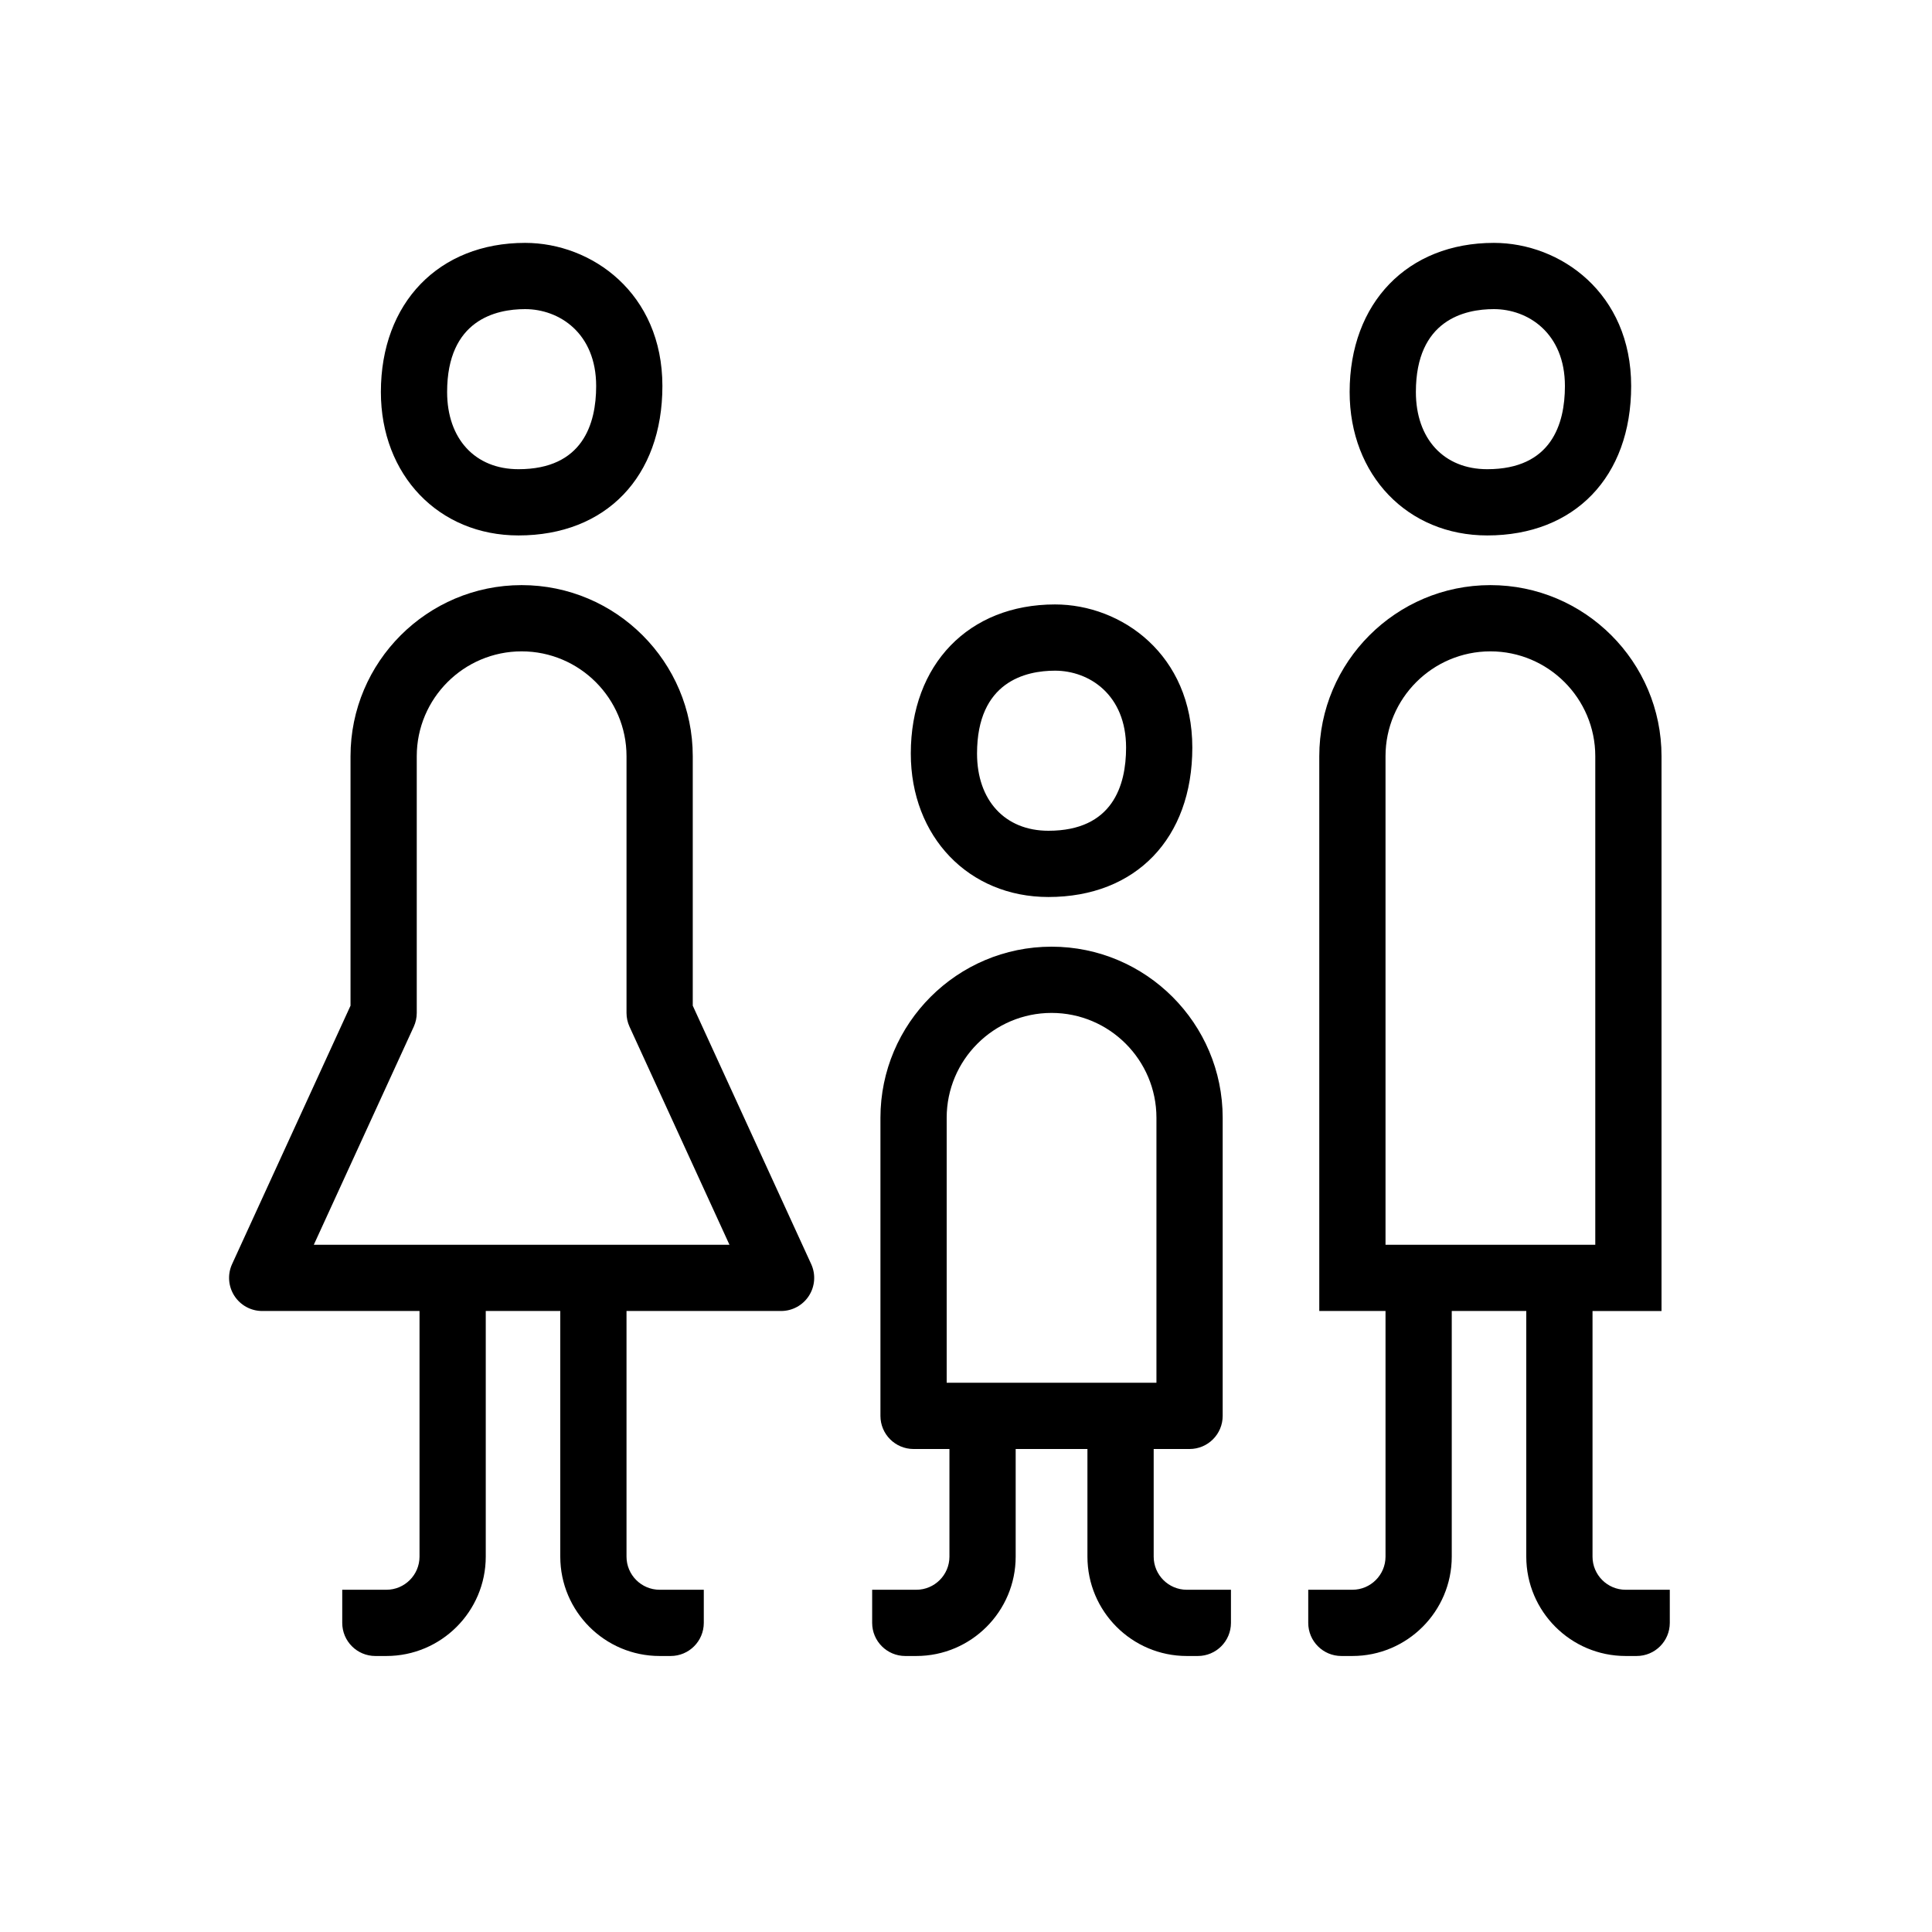 <?xml version="1.0" encoding="utf-8"?>
<!-- Generator: Adobe Illustrator 20.1.0, SVG Export Plug-In . SVG Version: 6.00 Build 0)  -->
<svg version="1.1" id="XMLID_2_" xmlns="http://www.w3.org/2000/svg" xmlns:xlink="http://www.w3.org/1999/xlink" x="0px" y="0px"
	 viewBox="0 0 700 700" enable-background="new 0 0 700 700" xml:space="preserve">
<g id="particuliers">
	<g>
		<path d="M187.859,194C219.534,194,240,172.752,240,139.868C240,106.179,214.369,88,190.252,88
			C158.999,88,138,109.713,138,142.029C138,172.144,158.969,194,187.859,194z M190.252,112
			c12.401,0,25.748,8.721,25.748,27.868C216,153.614,211.118,170,187.859,170C172.15,170,162,159.02,162,142.029
			C162,115.901,179.701,112,190.252,112z"/>
		<path d="M538.859,194C570.534,194,591,172.752,591,139.868C591,106.179,565.369,88,541.252,88
			C509.998,88,489,109.713,489,142.029C489,172.144,509.969,194,538.859,194z M541.252,112
			c12.401,0,25.748,8.721,25.748,27.868C567,153.614,562.118,170,538.859,170C523.15,170,513,159.02,513,142.029
			C513,115.901,530.701,112,541.252,112z"/>
		<path d="M379.859,325C411.534,325,432,303.752,432,270.868C432,237.179,406.369,219,382.252,219
			C350.998,219,330,240.713,330,273.029C330,303.144,350.969,325,379.859,325z M382.252,243
			c12.401,0,25.748,8.721,25.748,27.868C408,284.614,403.118,301,379.859,301C364.15,301,354,290.021,354,273.029
			C354,246.901,371.701,243,382.252,243z"/>
		<path d="M251,364.381V274c0-34.187-27.813-62-62-62s-62,27.814-62,62v90.381L84.091,458
			c-1.703,3.715-1.398,8.041,0.809,11.48S90.914,475,95,475h57v89c0,6.617-5.383,12-12,12h-16v12c0,6.627,5.373,12,12,12
			h4c19.851,0,36-16.149,36-36v-89h27v89c0,19.851,16.149,36,36,36h4c6.627,0,12-5.373,12-12v-12h-16
			c-6.617,0-12-5.383-12-12v-89h56c4.086,0,7.893-2.08,10.1-5.519s2.512-7.766,0.809-11.48L251,364.381z
			 M113.7,451l36.209-79c0.719-1.569,1.091-3.274,1.091-5v-93c0-20.953,17.047-38,38-38s38,17.047,38,38v93
			c0,1.726,0.372,3.431,1.091,5l36.209,79H113.7z"/>
		<path d="M430,576c-6.617,0-12-5.383-12-12v-39h13c6.627,0,12-5.373,12-12V405c0-34.187-27.813-62-62-62s-62,27.814-62,62v108
			c0,6.627,5.373,12,12,12h13v39c0,6.617-5.383,12-12,12h-16v12c0,6.627,5.373,12,12,12h4c19.851,0,36-16.149,36-36v-39h26v39
			c0,19.851,16.149,36,36,36h4c6.627,0,12-5.373,12-12v-12H430z M343,405c0-20.953,17.047-38,38-38s38,17.047,38,38v96h-76
			V405z"/>
		<path d="M589,576c-6.617,0-12-5.383-12-12v-89h25V274c0-34.187-27.813-62-62-62s-62,27.814-62,62v201h24v89
			c0,6.617-5.383,12-12,12h-16v12c0,6.627,5.373,12,12,12h4c19.851,0,36-16.149,36-36v-89h27v89c0,19.851,16.149,36,36,36h4
			c6.627,0,12-5.373,12-12v-12H589z M502,274c0-20.953,17.047-38,38-38s38,17.047,38,38v177h-76V274z"/>
	</g>
	<rect x="0" y="0" transform="matrix(-1 -4.489532e-11 4.489532e-11 -1 700 700)" fill="none" width="700" height="700"/>
</g>
</svg>
